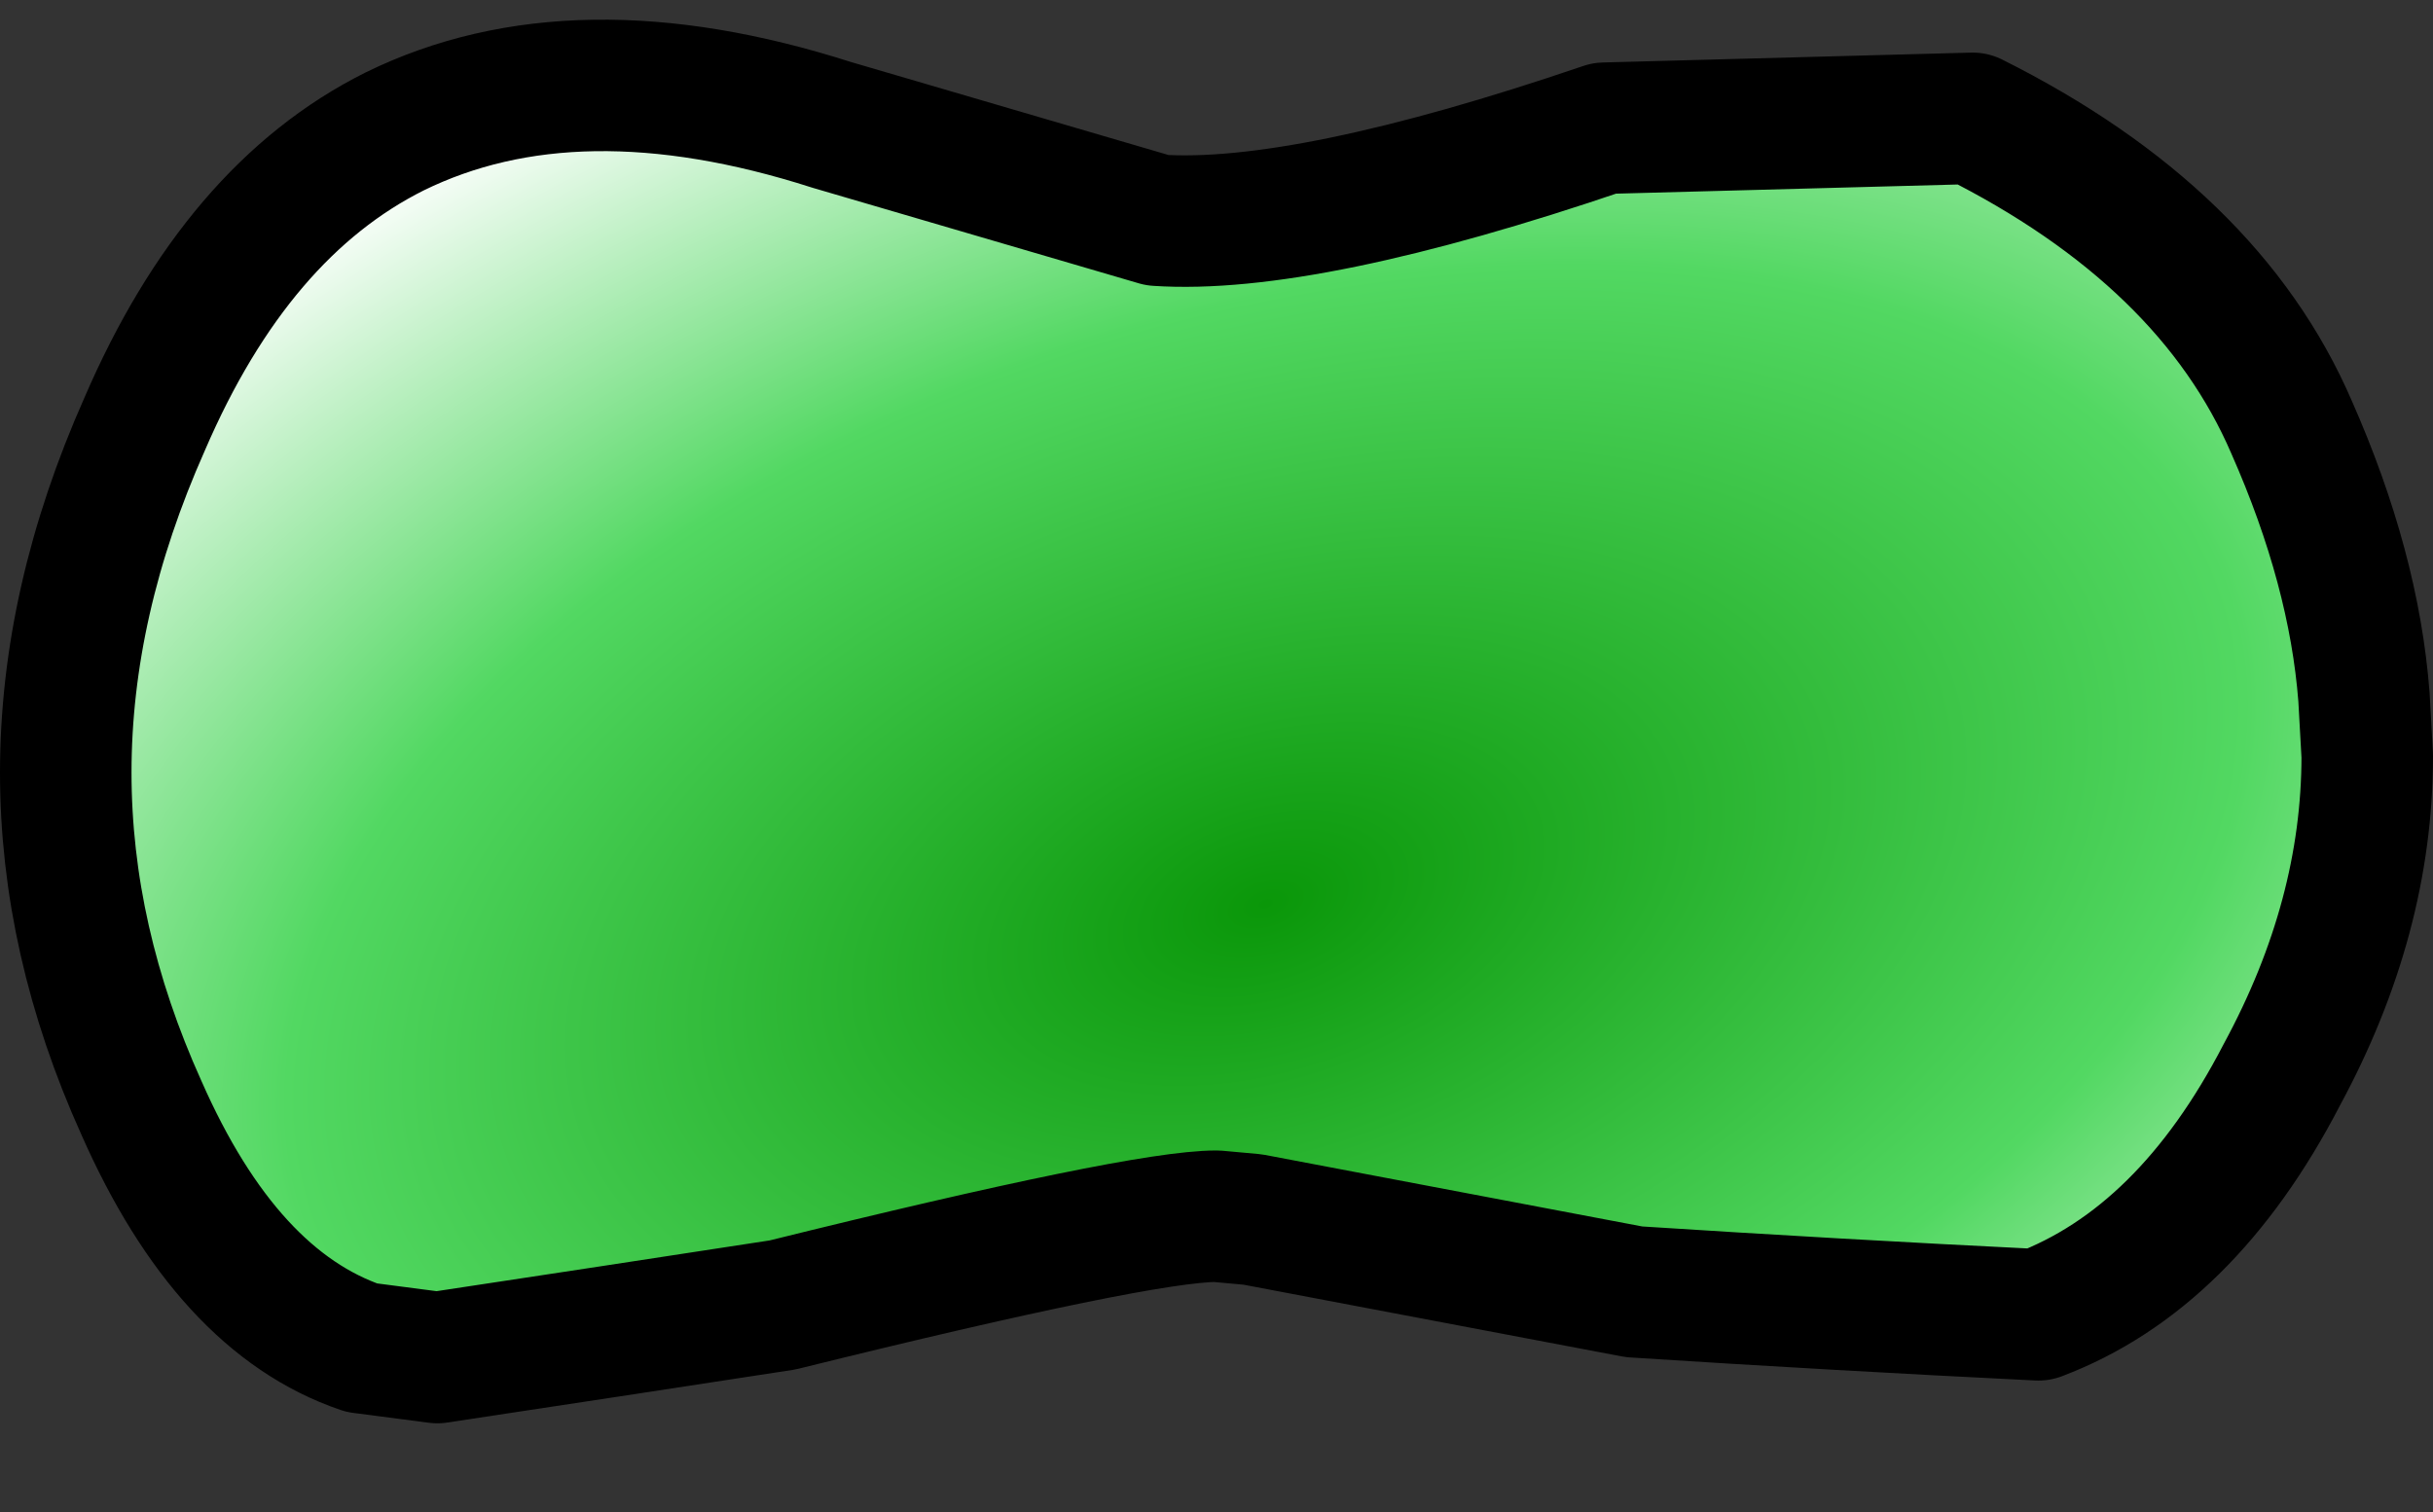 <?xml version="1.0" encoding="UTF-8" standalone="no"?>
<svg xmlns:xlink="http://www.w3.org/1999/xlink" height="23.0px" width="37.0px" xmlns="http://www.w3.org/2000/svg">
  <rect width="100%" height="100%" fill="#333333" stroke="none"/>
  <g transform="matrix(1.0, 0.0, 0.0, 1.0, 16.75, 11.5)">
    <path d="M-15.75 0.25 L-15.75 0.25 Q-15.75 2.8 -14.6 5.35 -13.3 8.3 -11.25 9.0 L-10.1 9.15 Q-7.45 8.75 -4.85 8.35 0.6 7.0 1.75 7.0 L2.3 7.05 Q5.2 7.6 8.1 8.15 11.2 8.35 14.25 8.5 16.5 7.65 17.95 4.85 19.25 2.45 19.25 0.0 L19.2 -0.9 Q19.05 -2.85 18.1 -5.0 16.85 -7.9 13.25 -9.7 L7.65 -9.55 Q3.1 -8.0 0.85 -8.15 L-4.1 -9.6 Q-8.0 -10.85 -10.75 -9.5 -13.15 -8.3 -14.55 -5.05 -15.75 -2.35 -15.75 0.25" fill="url(#gradient0)" fill-rule="evenodd" stroke="none">
      <animate attributeName="d" dur="2s" repeatCount="indefinite" values="M-15.75 0.25 L-15.75 0.25 Q-15.75 2.8 -14.6 5.35 -13.3 8.3 -11.25 9.0 L-10.1 9.15 Q-7.45 8.75 -4.85 8.35 0.6 7.0 1.75 7.0 L2.3 7.05 Q5.2 7.6 8.1 8.15 11.2 8.35 14.25 8.5 16.5 7.65 17.95 4.85 19.25 2.45 19.25 0.0 L19.2 -0.9 Q19.05 -2.85 18.1 -5.0 16.85 -7.9 13.25 -9.7 L7.65 -9.55 Q3.1 -8.0 0.85 -8.15 L-4.1 -9.6 Q-8.0 -10.85 -10.75 -9.5 -13.15 -8.3 -14.55 -5.05 -15.75 -2.35 -15.75 0.25;M-11.5 0.0 L-11.5 0.1 Q-11.5 2.05 -10.8 3.75 -10.1 5.4 -8.75 6.8 L-8.15 7.4 Q-6.65 8.75 -4.9 9.5 -2.85 10.4 -0.4 10.5 L0.0 10.5 Q2.45 10.5 4.55 9.65 6.5 8.9 8.1 7.4 9.65 6.0 10.5 4.35 11.35 2.65 11.45 0.7 L11.5 0.0 Q11.5 -1.65 11.0 -3.15 10.4 -4.9 8.1 -7.45 L4.85 -9.55 Q2.9 -10.4 0.0 -10.5 L-4.05 -9.85 Q-6.3 -9.1 -8.15 -7.45 -9.95 -5.8 -10.8 -3.75 -11.5 -2.0 -11.5 0.0"/>
    </path>
    <path d="M-15.75 0.25 Q-15.75 -2.35 -14.55 -5.05 -13.15 -8.3 -10.75 -9.5 -8.0 -10.85 -4.1 -9.6 L0.85 -8.15 Q3.1 -8.0 7.65 -9.55 L13.25 -9.7 Q16.85 -7.9 18.1 -5.0 19.05 -2.85 19.2 -0.9 L19.25 0.0 Q19.25 2.45 17.95 4.85 16.5 7.65 14.25 8.5 11.2 8.35 8.1 8.15 5.2 7.6 2.3 7.05 L1.75 7.0 Q0.6 7.0 -4.85 8.35 -7.45 8.75 -10.1 9.15 L-11.25 9.0 Q-13.3 8.3 -14.6 5.35 -15.75 2.8 -15.75 0.25 -15.75 -2.35 -14.55 -5.05 -13.15 -8.3 -10.75 -9.5 -8.0 -10.85 -4.1 -9.6 L0.85 -8.15 Q3.1 -8.0 7.65 -9.55 L13.25 -9.7 Q16.85 -7.9 18.1 -5.0 19.05 -2.85 19.2 -0.9 L19.25 0.0 Q19.25 2.45 17.95 4.85 16.5 7.65 14.25 8.5 11.2 8.35 8.1 8.15 5.2 7.6 2.3 7.05 L1.75 7.0 Q0.6 7.0 -4.85 8.35 -7.45 8.75 -10.1 9.15 L-11.25 9.0 Q-13.3 8.3 -14.6 5.35 -15.75 2.8 -15.75 0.25 L-15.75 0.25" fill="none" stroke="#000000" stroke-linecap="round" stroke-linejoin="round" stroke-width="2.0">
      <animate attributeName="stroke" dur="2s" repeatCount="indefinite" values="#000000;#000001"/>
      <animate attributeName="stroke-width" dur="2s" repeatCount="indefinite" values="2.0;2.0"/>
      <animate attributeName="fill-opacity" dur="2s" repeatCount="indefinite" values="1.0;1.0"/>
      <animate attributeName="d" dur="2s" repeatCount="indefinite" values="M-15.75 0.25 Q-15.75 -2.35 -14.55 -5.05 -13.15 -8.3 -10.75 -9.5 -8.0 -10.85 -4.1 -9.6 L0.85 -8.15 Q3.1 -8.0 7.65 -9.55 L13.25 -9.7 Q16.85 -7.9 18.1 -5.0 19.05 -2.85 19.2 -0.9 L19.25 0.0 Q19.25 2.45 17.95 4.85 16.5 7.65 14.25 8.5 11.2 8.35 8.1 8.15 5.2 7.6 2.3 7.05 L1.75 7.0 Q0.6 7.0 -4.85 8.35 -7.45 8.75 -10.1 9.15 L-11.25 9.0 Q-13.3 8.3 -14.6 5.35 -15.75 2.8 -15.75 0.25 -15.75 -2.35 -14.55 -5.05 -13.15 -8.3 -10.75 -9.5 -8.0 -10.85 -4.1 -9.6 L0.85 -8.15 Q3.1 -8.0 7.65 -9.55 L13.25 -9.7 Q16.85 -7.9 18.1 -5.0 19.05 -2.85 19.2 -0.9 L19.25 0.0 Q19.25 2.45 17.95 4.85 16.5 7.65 14.25 8.5 11.2 8.35 8.1 8.15 5.2 7.6 2.3 7.05 L1.75 7.0 Q0.6 7.0 -4.85 8.35 -7.45 8.75 -10.1 9.15 L-11.25 9.0 Q-13.3 8.3 -14.6 5.35 -15.75 2.8 -15.75 0.25 L-15.75 0.25;M-11.5 0.0 Q-11.5 -2.0 -10.8 -3.75 -9.95 -5.8 -8.15 -7.45 -6.3 -9.1 -4.05 -9.85 L0.0 -10.5 Q2.9 -10.4 4.85 -9.55 L8.1 -7.45 Q10.4 -4.9 11.0 -3.15 11.5 -1.65 11.5 0.0 L11.45 0.7 Q11.35 2.65 10.5 4.35 9.65 6.0 8.1 7.4 6.5 8.9 4.55 9.65 2.45 10.5 0.0 10.5 L-0.4 10.5 Q-2.85 10.4 -4.9 9.5 -6.65 8.75 -8.15 7.4 L-8.75 6.8 Q-10.1 5.4 -10.8 3.75 -11.5 2.05 -11.5 0.1 -11.5 -2.0 -10.8 -3.75 -9.95 -5.8 -8.15 -7.45 -6.3 -9.1 -4.05 -9.85 L0.0 -10.5 Q2.9 -10.4 4.85 -9.55 L8.1 -7.45 Q10.4 -4.9 11.0 -3.15 11.5 -1.65 11.5 0.0 L11.45 0.7 Q11.35 2.65 10.5 4.35 9.65 6.0 8.1 7.4 6.5 8.9 4.55 9.65 2.45 10.5 0.0 10.5 L-0.4 10.5 Q-2.85 10.4 -4.9 9.5 -6.65 8.75 -8.15 7.4 L-8.75 6.8 Q-10.1 5.4 -10.8 3.75 -11.5 2.05 -11.5 0.1 L-11.5 0.0"/>
    </path>
  </g>
  <defs>
    <radialGradient cx="0" cy="0" gradientTransform="matrix(0.031, -0.01, 0.006, 0.018, 2.5, 2.25)" gradientUnits="userSpaceOnUse" id="gradient0" r="819.2" spreadMethod="pad">
      <animateTransform additive="replace" attributeName="gradientTransform" dur="2s" from="1" repeatCount="indefinite" to="1" type="scale"/>
      <animateTransform additive="sum" attributeName="gradientTransform" dur="2s" from="2.5 2.25" repeatCount="indefinite" to="3.0 2.5" type="translate"/>
      <animateTransform additive="sum" attributeName="gradientTransform" dur="2s" from="-17.739" repeatCount="indefinite" to="-26.025" type="rotate"/>
      <animateTransform additive="sum" attributeName="gradientTransform" dur="2s" from="0.033 0.018" repeatCount="indefinite" to="0.025 0.017" type="scale"/>
      <animateTransform additive="sum" attributeName="gradientTransform" dur="2s" from="-0.022" repeatCount="indefinite" to="0.003" type="skewX"/>
      <stop offset="0.0" stop-color="#0a9709">
        <animate attributeName="offset" dur="2s" repeatCount="indefinite" values="0.0;0.0"/>
        <animate attributeName="stop-color" dur="2s" repeatCount="indefinite" values="#0a9709;#0a970a"/>
        <animate attributeName="stop-opacity" dur="2s" repeatCount="indefinite" values="1.0;1.0"/>
      </stop>
      <stop offset="0.576" stop-color="#52d862">
        <animate attributeName="offset" dur="2s" repeatCount="indefinite" values="0.576;0.576"/>
        <animate attributeName="stop-color" dur="2s" repeatCount="indefinite" values="#52d862;#52d863"/>
        <animate attributeName="stop-opacity" dur="2s" repeatCount="indefinite" values="1.0;1.0"/>
      </stop>
      <stop offset="1.0" stop-color="#ffffff">
        <animate attributeName="offset" dur="2s" repeatCount="indefinite" values="1.0;1.0"/>
        <animate attributeName="stop-color" dur="2s" repeatCount="indefinite" values="#ffffff;#ffffff"/>
        <animate attributeName="stop-opacity" dur="2s" repeatCount="indefinite" values="1.0;1.0"/>
      </stop>
    </radialGradient>
  </defs>
</svg>
